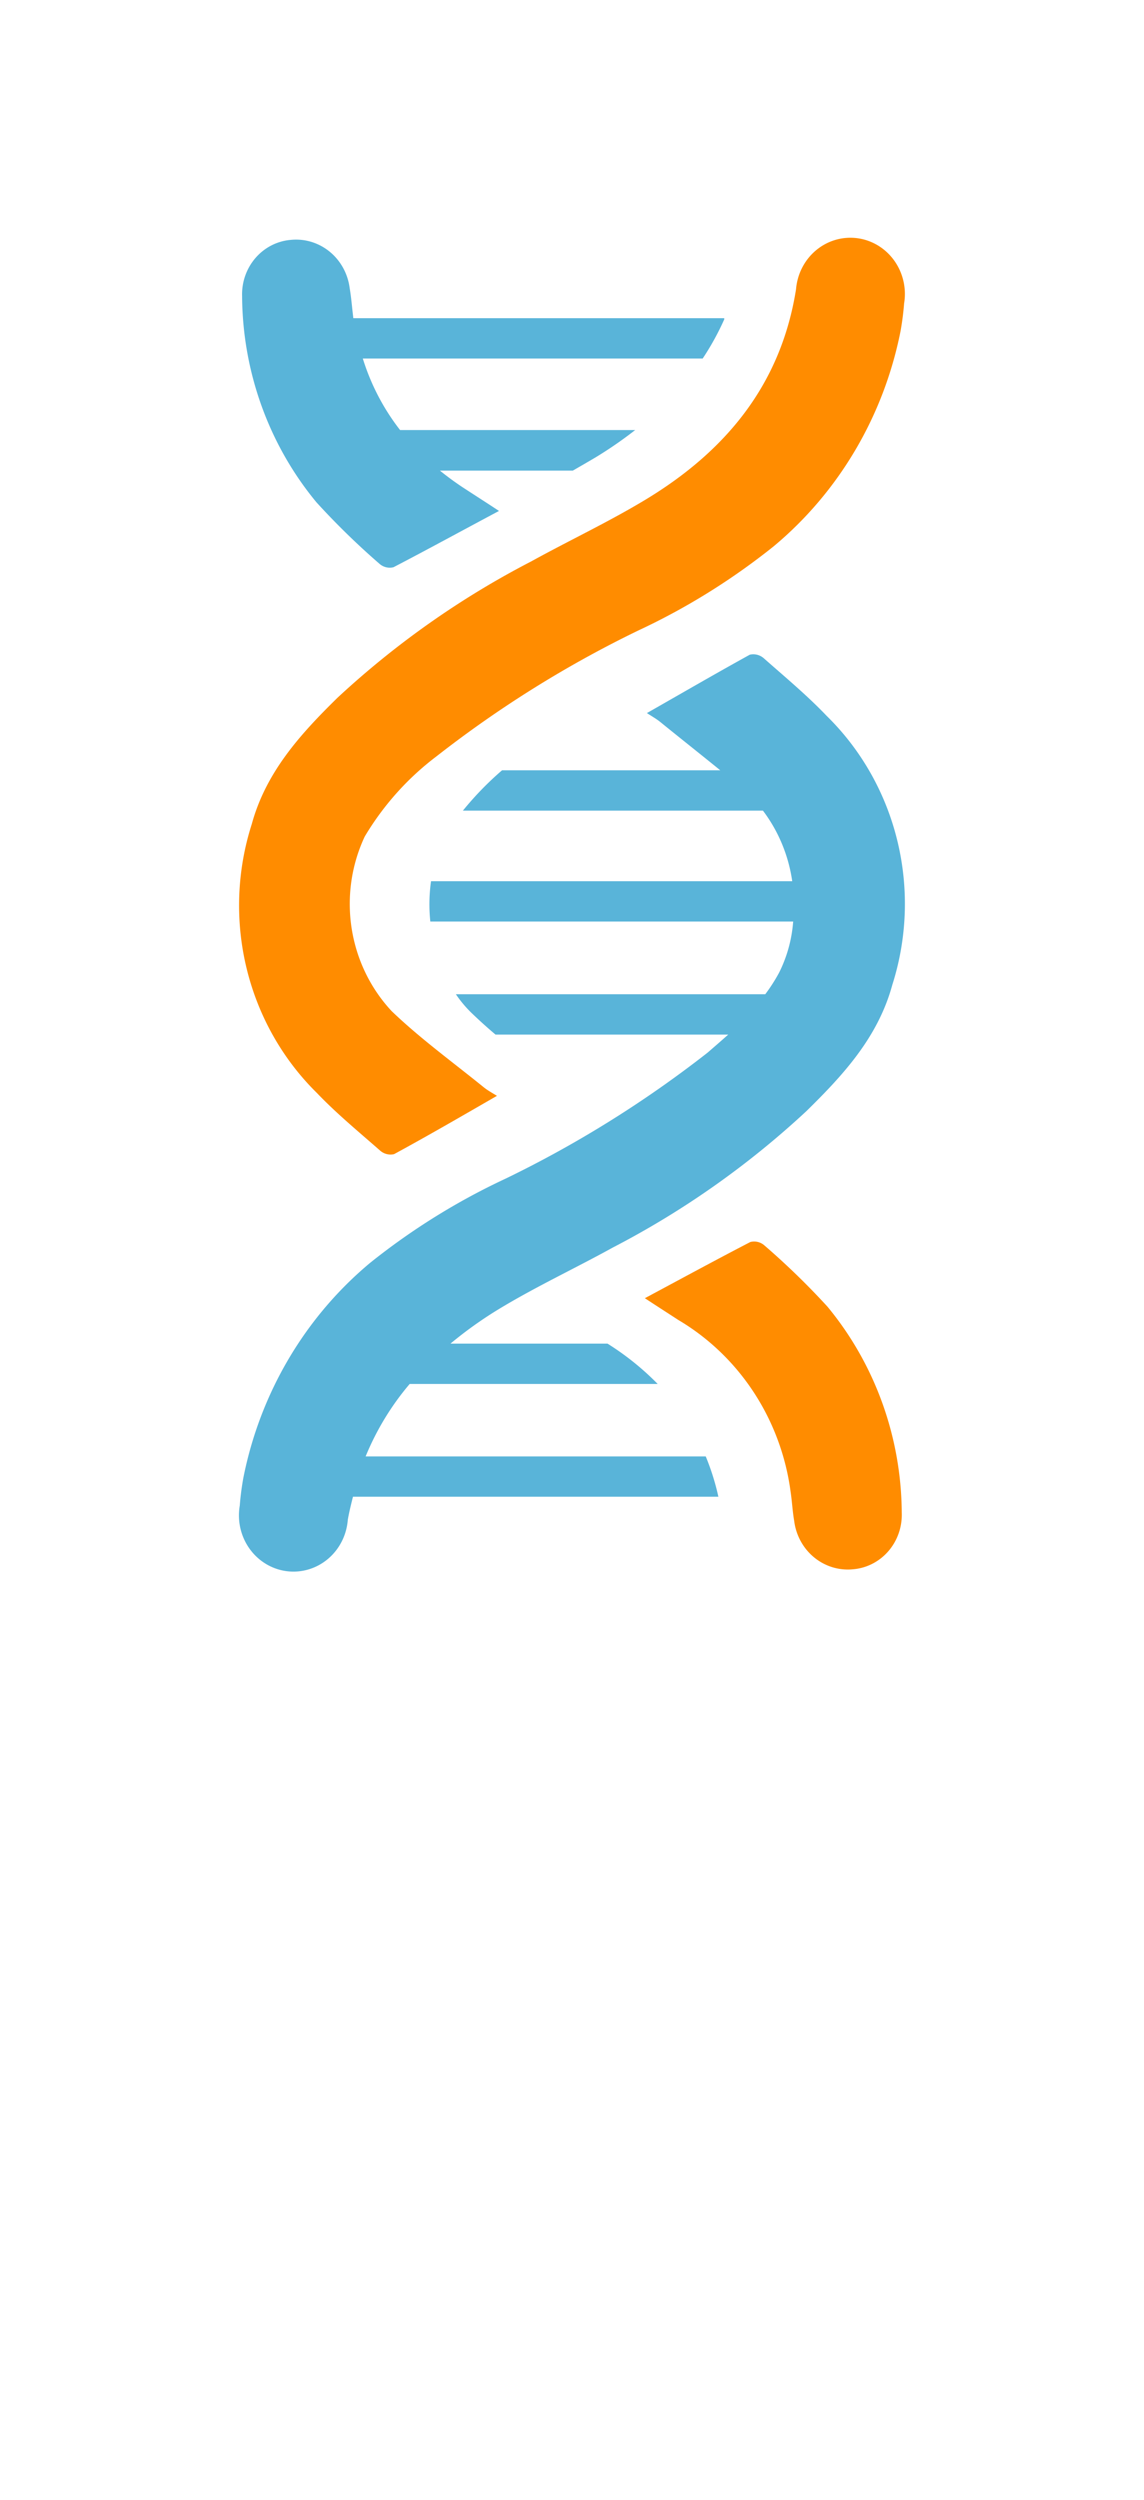 <?xml version="1.0" encoding="UTF-8" standalone="no"?>
<!DOCTYPE svg PUBLIC "-//W3C//DTD SVG 1.1//EN" "http://www.w3.org/Graphics/SVG/1.1/DTD/svg11.dtd">
<!-- Generated by Microsoft Visio, SVG Export Genomics Account.svg Page-1 -->
<svg xmlns="http://www.w3.org/2000/svg" xmlns:xlink="http://www.w3.org/1999/xlink" xmlns:ev="http://www.w3.org/2001/xml-events"
		width="0.678in" height="1.481in" viewBox="0 0 48.807 106.597" xml:space="preserve" color-interpolation-filters="sRGB"
		class="st3">
	<style type="text/css">
	<![CDATA[
		.st1 {fill:#ff8c00;stroke:none;stroke-linecap:butt;stroke-width:10.2}
		.st2 {fill:#59b4d9;stroke:none;stroke-linecap:butt;stroke-width:10.2}
		.st3 {fill:none;fill-rule:evenodd;font-size:12px;overflow:visible;stroke-linecap:square;stroke-miterlimit:3}
	]]>
	</style>

	<g>
		<title>Page-1</title>
		<g id="group2412-1" transform="translate(10.229,-39.685)">
			<title>Genomics Account</title>
			<g id="group2413-2">
				<title> Microsoft Genomics icon</title>
				<g id="shape2414-3" transform="translate(0.293,0)">
					<title>Sheet.2414</title>
					<path d="M10.68 86.41 C10.45 86.27 10.27 86.17 10.11 86.04 C8.79 84.97 7.41 83.97 6.19 82.8 A6.399 6.596
								 0 0 1 5.04 75.35 A11.725 12.085 0 0 1 8.09 71.94 A48.03 49.508 0 0 1 16.7 66.57 A28.744 29.629
								 -180 0 0 22.48 62.98 A15.404 15.878 -180 0 0 27.9 53.79 A11.195 11.539 -180 0 0 28.05 52.62
								 A2.326 2.398 -180 1 0 23.44 52.01 C22.79 56.12 20.4 58.93 17.06 60.96 C15.46 61.93 13.77 62.72
								 12.14 63.62 A37.374 38.525 -180 0 0 3.88 69.43 C2.31 70.97 0.83 72.59 0.22 74.82 A10.728 11.058
								 -180 0 0 3 86.29 C3.84 87.17 4.79 87.95 5.7 88.75 a0.69 0.711 -180 0 0 0.59 0.147 C7.74
								 88.11 9.17 87.28 10.68 86.41 ZM16.99 95.04 C17.49 95.37 17.96 95.67 18.42 95.97 A9.713 10.012
								 0 0 1 23.21 103.31 C23.27 103.71 23.29 104.13 23.36 104.53 A2.306 2.377 -180 0 0 25.87 106.6
								 A2.258 2.328 -180 0 0 27.95 104.19 A13.264 13.672 -180 0 0 24.78 95.4 A31.583 32.555 -180
								 0 0 22.08 92.78 a0.674 0.695 -180 0 0 -0.589 -0.137 C20.01 93.41 18.54 94.21 16.99 95.04
								 Z" class="st1"/>
				</g>
				<g id="shape2415-5" transform="translate(0,-0.003)">
					<title>Sheet.2415</title>
					<path d="M5.25 54.97 A9.197 9.48 -180 0 0 6.84 58.02 L16.87 58.02 A17.528 18.067 0 0 1 15.19 59.18 C14.87
								 59.37 14.54 59.56 14.21 59.75 L8.54 59.75 A12.434 12.817 -180 0 0 9.63 60.54 C10.09 60.84 10.56
								 61.14 11.06 61.47 C9.5 62.3 8.04 63.1 6.56 63.87 a0.675 0.696 0 0 1 -0.589 -0.137 A31.523
								 32.493 0 0 1 3.27 61.1 A13.264 13.672 0 0 1 0.1 52.31 A2.258 2.328 0 0 1 2.18 49.91 A2.306
								 2.377 0 0 1 4.69 51.97 C4.76 52.38 4.79 52.79 4.84 53.2 C4.84 53.22 4.84 53.23 4.85 53.25 L20.67
								 53.25 L20.67 53.3 A10.976 11.313 0 0 1 19.75 54.97 L5.25 54.97 ZM0.15 102.72 A15.404 15.878
								 0 0 1 5.58 93.52 A28.738 29.622 0 0 1 11.35 89.94 A48.054 49.532 -180 0 0 19.96 84.57 C20.26
								 84.31 20.55 84.06 20.84 83.8 L10.91 83.8 A20.691 21.328 0 0 1 9.88 82.87 A4.951 5.104 0 0
								 1 9.22 82.08 L22.42 82.08 A7.06 7.278 -180 0 0 23.01 81.16 A5.519 5.689 -180 0 0 23.61
								 78.98 L8.13 78.98 A6.66 6.865 0 0 1 8.16 77.26 L23.57 77.26 A6.235 6.427 -180 0 0 22.32
								 74.25 L9.52 74.25 A13.338 13.749 0 0 1 11.19 72.53 L20.5 72.53 C19.65 71.84 18.79 71.16 17.94
								 70.47 C17.78 70.34 17.6 70.24 17.37 70.09 C18.88 69.23 20.31 68.4 21.76 67.6 a0.69 0.711 0
								 0 1 0.59 0.146 C23.26 68.55 24.2 69.33 25.04 70.21 A10.728 11.058 0 0 1 27.84 81.68 C27.23
								 83.92 25.74 85.53 24.17 87.07 A37.378 38.528 0 0 1 15.92 92.88 C14.29 93.78 12.59 94.57 11 95.54
								 A17.122 17.649 -180 0 0 8.99 96.98 L15.69 96.98 L15.8 97.05 A11.607 11.964 0 0 1 17.83 98.7
								 L7.25 98.7 A11.108 11.45 -180 0 0 5.37 101.79 L19.88 101.79 A9.743 10.043 0 0 1 20.42 103.51
								 L4.83 103.51 C4.75 103.83 4.67 104.15 4.61 104.49 A2.326 2.398 0 1 1 0 103.89 A11.207 11.552
								 0 0 1 0.15 102.72 Z" class="st2"/>
				</g>
			</g>
		</g>
	</g>
</svg>
